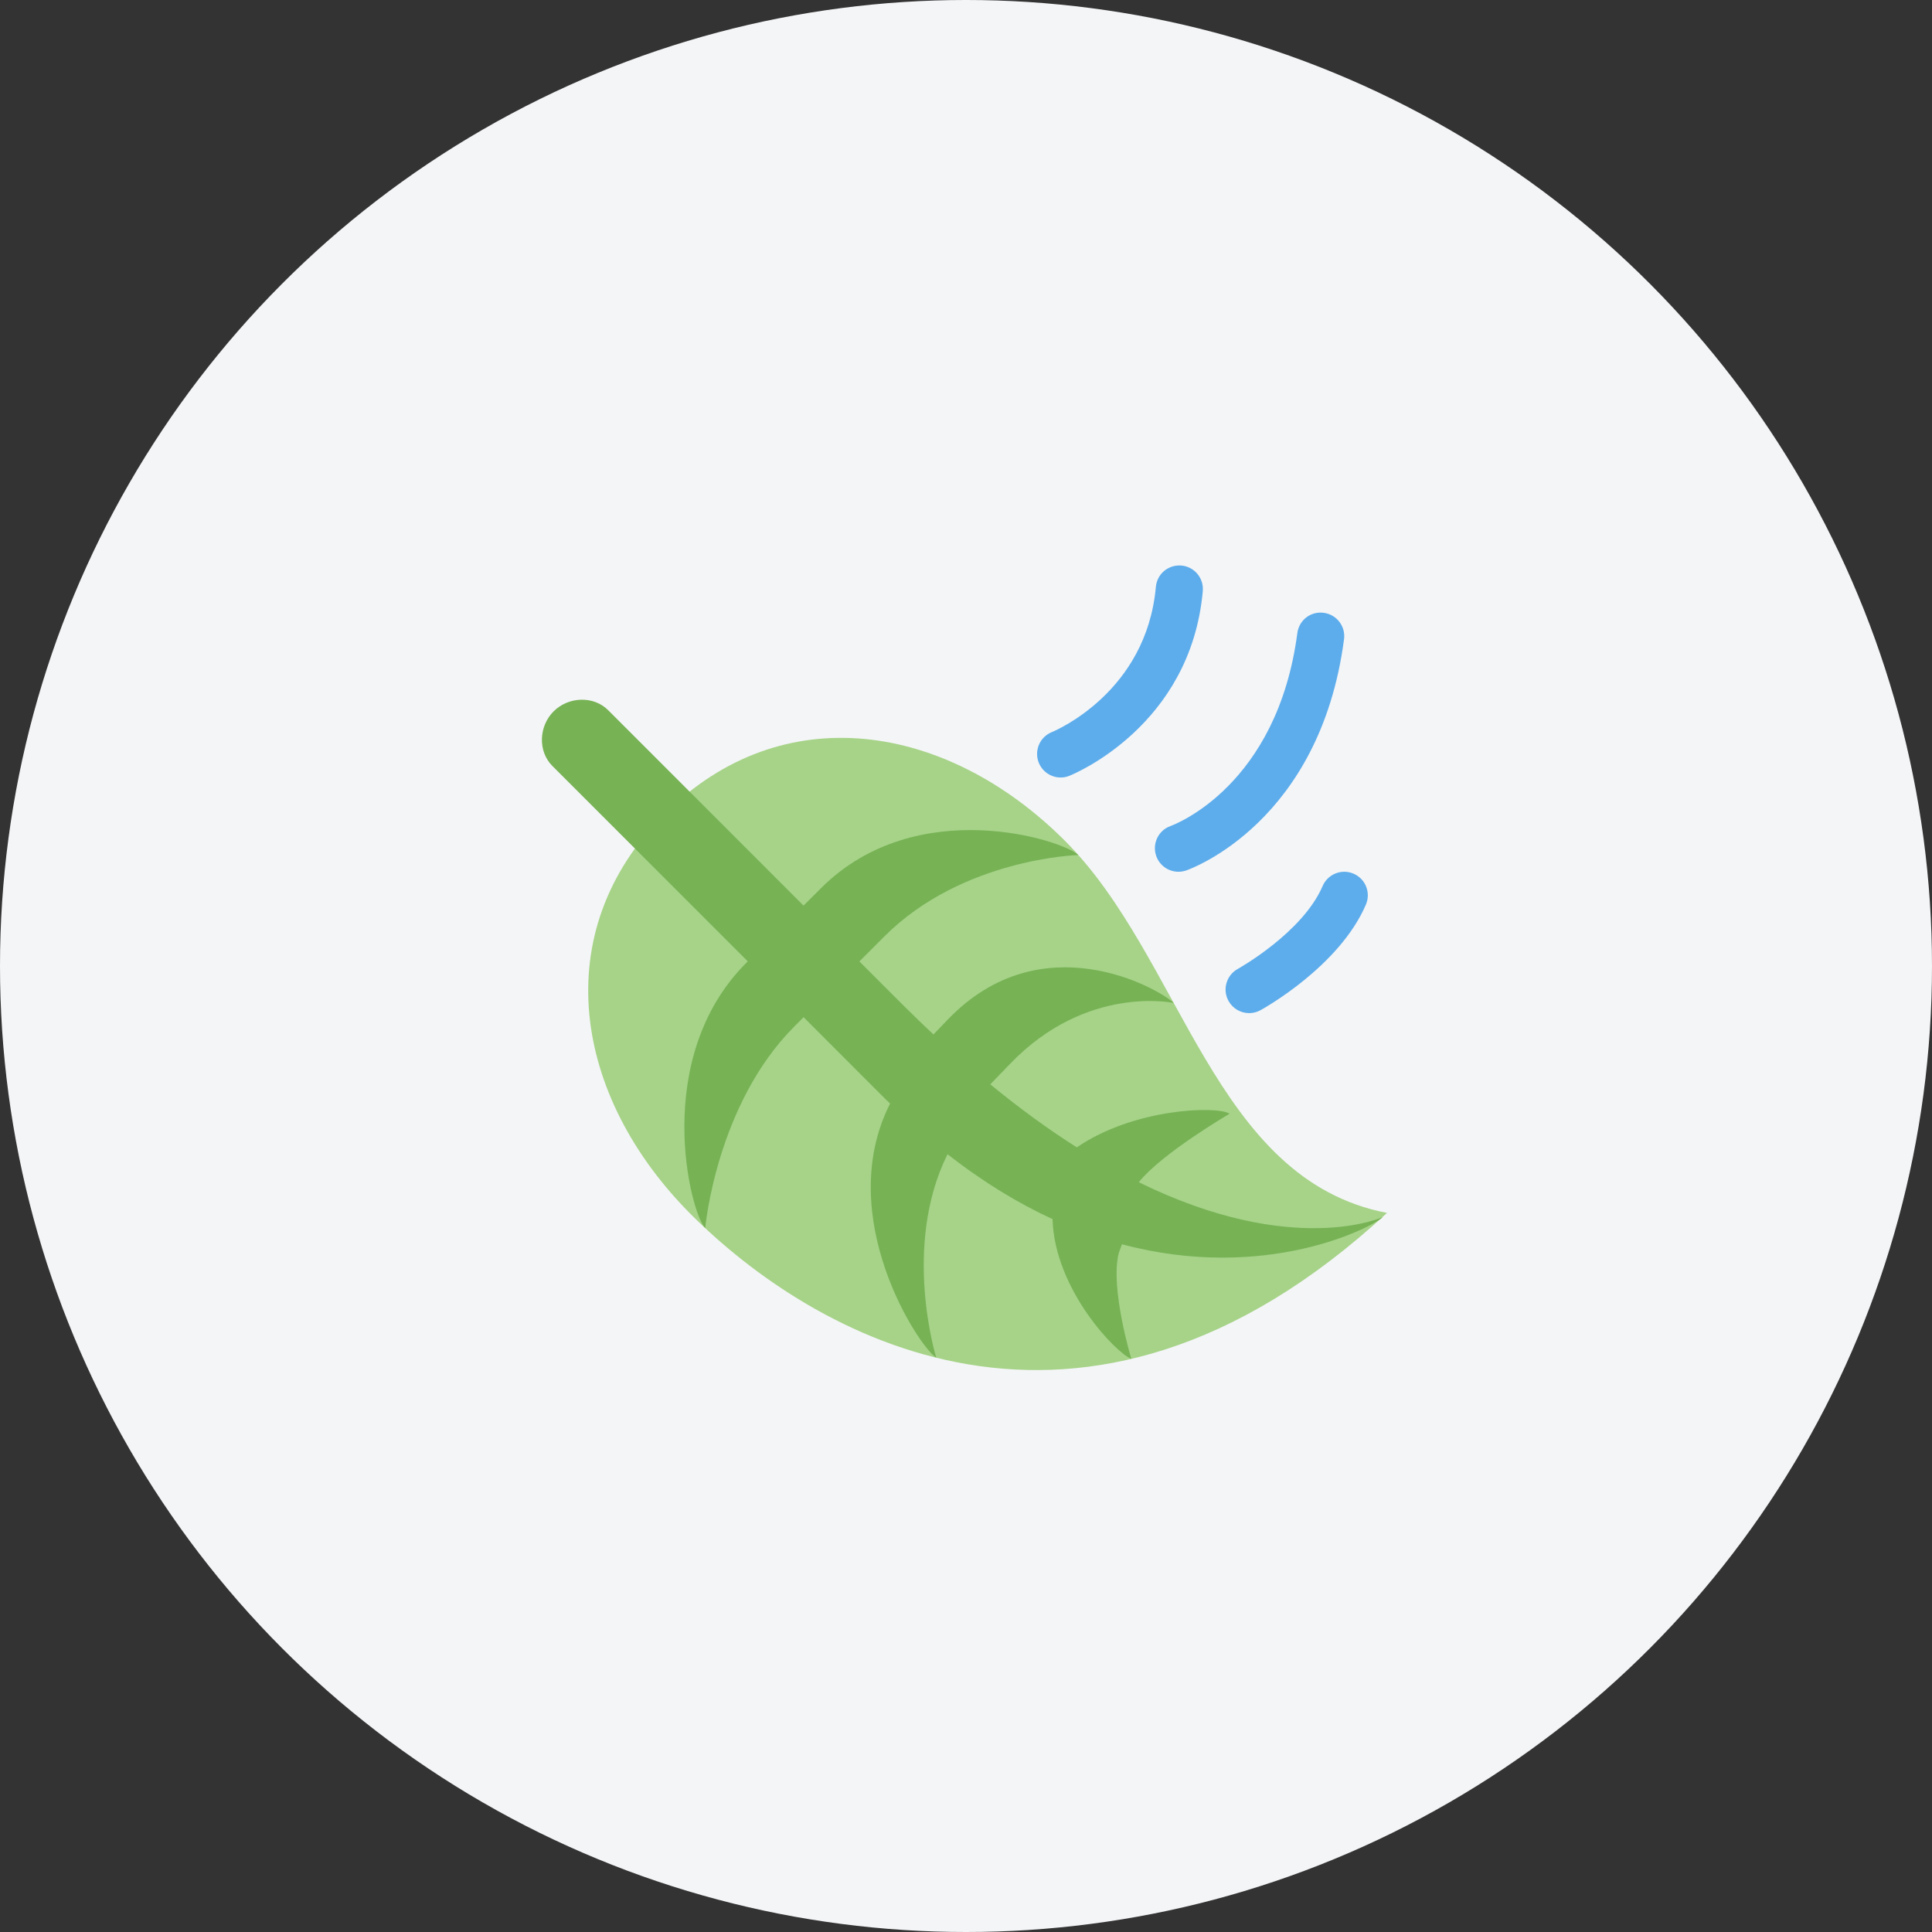 <svg width="82" height="82" viewBox="0 0 82 82" fill="none" xmlns="http://www.w3.org/2000/svg">
<rect x="0" y="0" width="82" height="82" fill="#333333" stroke="none"/>
<circle cx="41" cy="41" r="41" fill="#F4F5F7"/>
<path d="M29.335 51.55C34.341 56.556 45.837 63.519 58.868 51.48C51.502 50.063 50.206 40.691 45.199 35.686C40.193 30.679 33.208 29.547 28.201 34.553C23.195 39.559 24.328 46.543 29.335 51.55Z" fill="#A6D388"/>
<path d="M47.618 52.81C53.746 54.444 58.276 52.072 58.694 51.654C58.694 51.654 54.908 53.405 48.335 50.178C49.287 48.966 52.189 47.269 52.189 47.269C51.636 46.923 48.111 47.044 45.704 48.698C44.546 47.965 43.32 47.081 42.031 46.023L42.871 45.152C46.121 41.768 49.815 42.568 49.815 42.568C49.177 41.955 44.216 39.127 40.232 43.268L39.619 43.906C39.193 43.507 38.763 43.094 38.325 42.656L36.475 40.806L37.539 39.741C40.86 36.421 45.765 36.29 45.765 36.29C45.139 35.663 38.902 33.641 34.841 37.702L34.105 38.437L25.813 30.143C25.187 29.516 24.121 29.568 23.496 30.193C22.87 30.819 22.819 31.884 23.445 32.51L31.738 40.803L31.679 40.862C27.618 44.924 29.304 51.496 29.931 52.123C29.931 52.123 30.399 46.881 33.72 43.561L34.107 43.173L37.608 46.675C37.665 46.732 37.721 46.781 37.778 46.838C35.353 51.635 39.007 57.178 39.736 57.622C39.736 57.622 38.271 52.899 40.216 48.987C41.742 50.182 43.236 51.082 44.673 51.742C44.756 54.735 47.38 57.442 48.017 57.673C48.017 57.673 47.106 54.67 47.483 53.186L47.618 52.81Z" fill="#77B255"/>
<path d="M45.017 33C44.621 33 44.246 32.762 44.089 32.372C43.884 31.86 44.131 31.28 44.642 31.073C44.808 31.005 48.658 29.375 49.058 24.91C49.108 24.361 49.582 23.959 50.143 24.003C50.694 24.052 51.099 24.538 51.05 25.088C50.538 30.799 45.599 32.843 45.389 32.927C45.267 32.977 45.141 33 45.017 33ZM50.017 37C49.603 37 49.216 36.741 49.073 36.329C48.892 35.809 49.165 35.241 49.683 35.058C49.871 34.99 54.208 33.347 55.063 26.87C55.135 26.323 55.624 25.935 56.185 26.01C56.733 26.082 57.118 26.584 57.045 27.132C56.024 34.882 50.577 36.865 50.346 36.945C50.237 36.982 50.126 37 50.017 37ZM53.018 43C52.665 43 52.324 42.812 52.141 42.481C51.875 41.998 52.052 41.39 52.535 41.124C52.562 41.109 55.286 39.588 56.136 37.606C56.354 37.098 56.944 36.864 57.448 37.081C57.956 37.298 58.191 37.886 57.973 38.394C56.85 41.014 53.634 42.802 53.498 42.877C53.345 42.96 53.181 43 53.018 43Z" fill="#5DADEC"/>
</svg>
